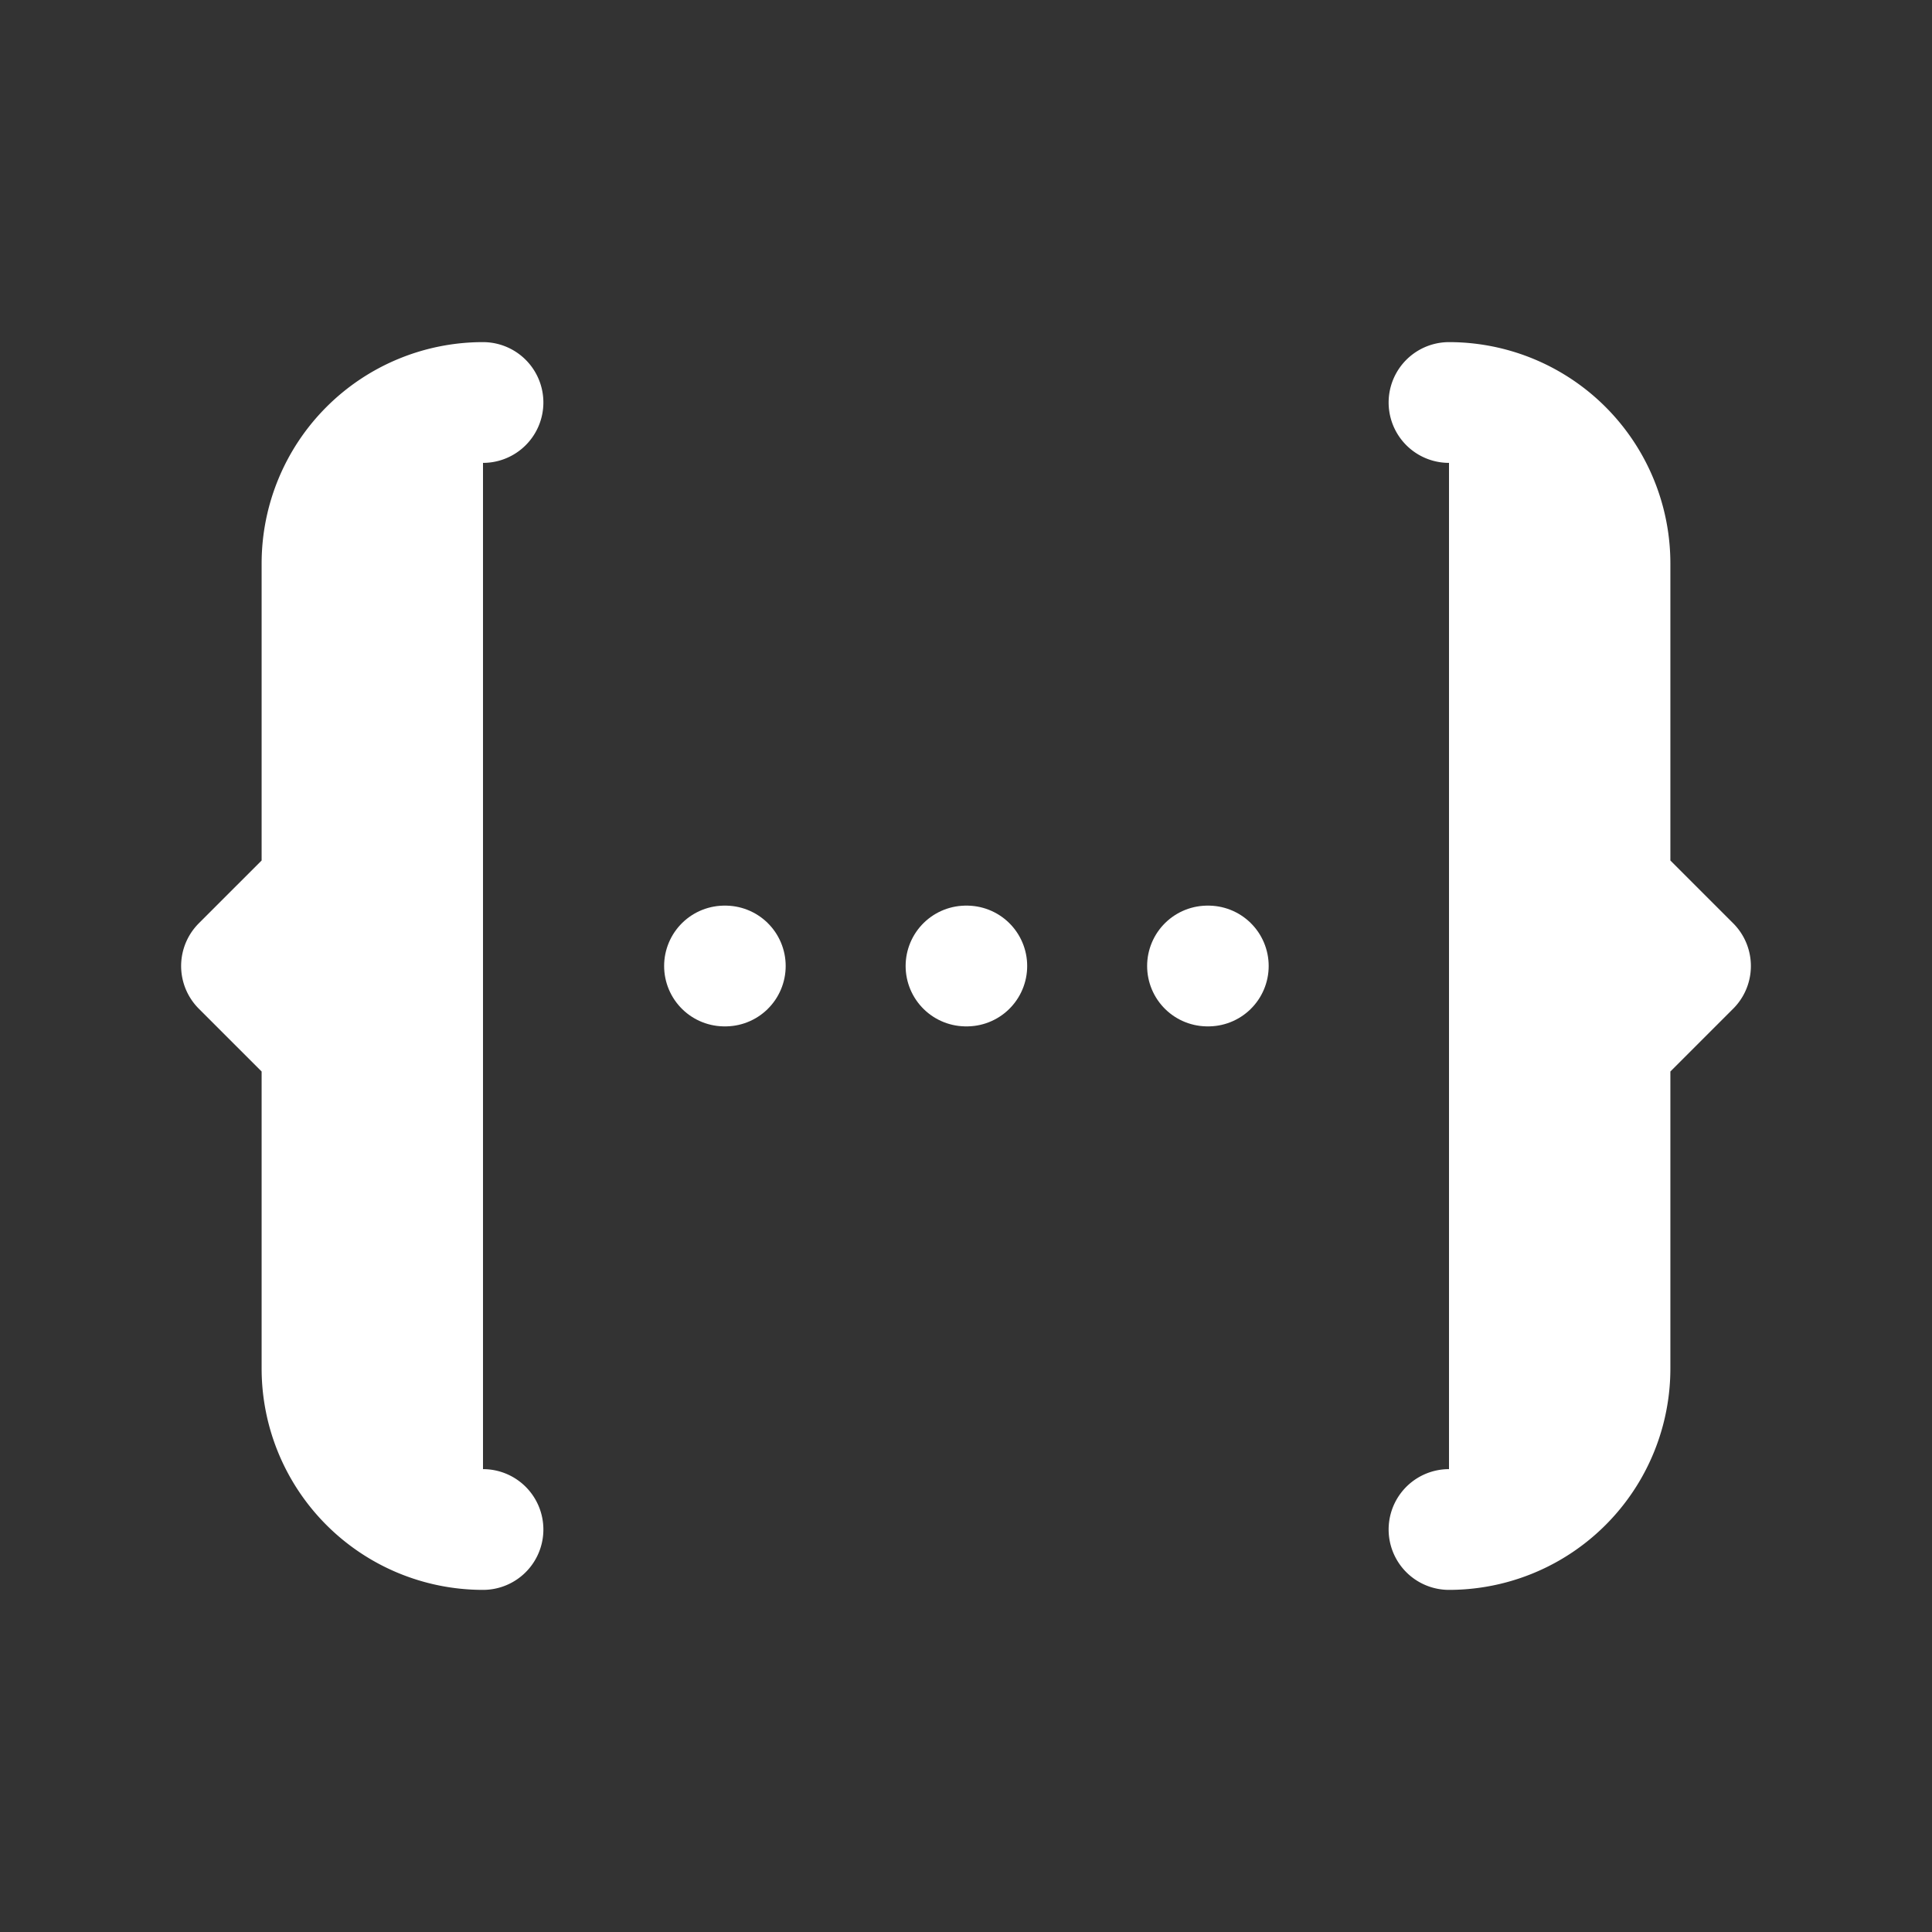 <svg
  xmlns="http://www.w3.org/2000/svg"
  class="icon icon-tabler icon-tabler-code-dots"
  width="24"
  height="24"
  viewBox="0 0 24 24"
  stroke-width="1.5"
  stroke="#fff"
  fill="#fff"
  stroke-linecap="round"
  stroke-linejoin="round"
  ><rect x="0" y="0" width="24" height="24" fill="#333333" stroke="none"/><path stroke="none" d="M0 0h24v24H0z" fill="none"></path><path d="M15 12h.01"
  ></path><path d="M12 12h.01"></path><path d="M9 12h.01"></path><path
    d="M6 19a2 2 0 0 1 -2 -2v-4l-1 -1l1 -1v-4a2 2 0 0 1 2 -2"></path><path
    d="M18 19a2 2 0 0 0 2 -2v-4l1 -1l-1 -1v-4a2 2 0 0 0 -2 -2"></path></svg
>

